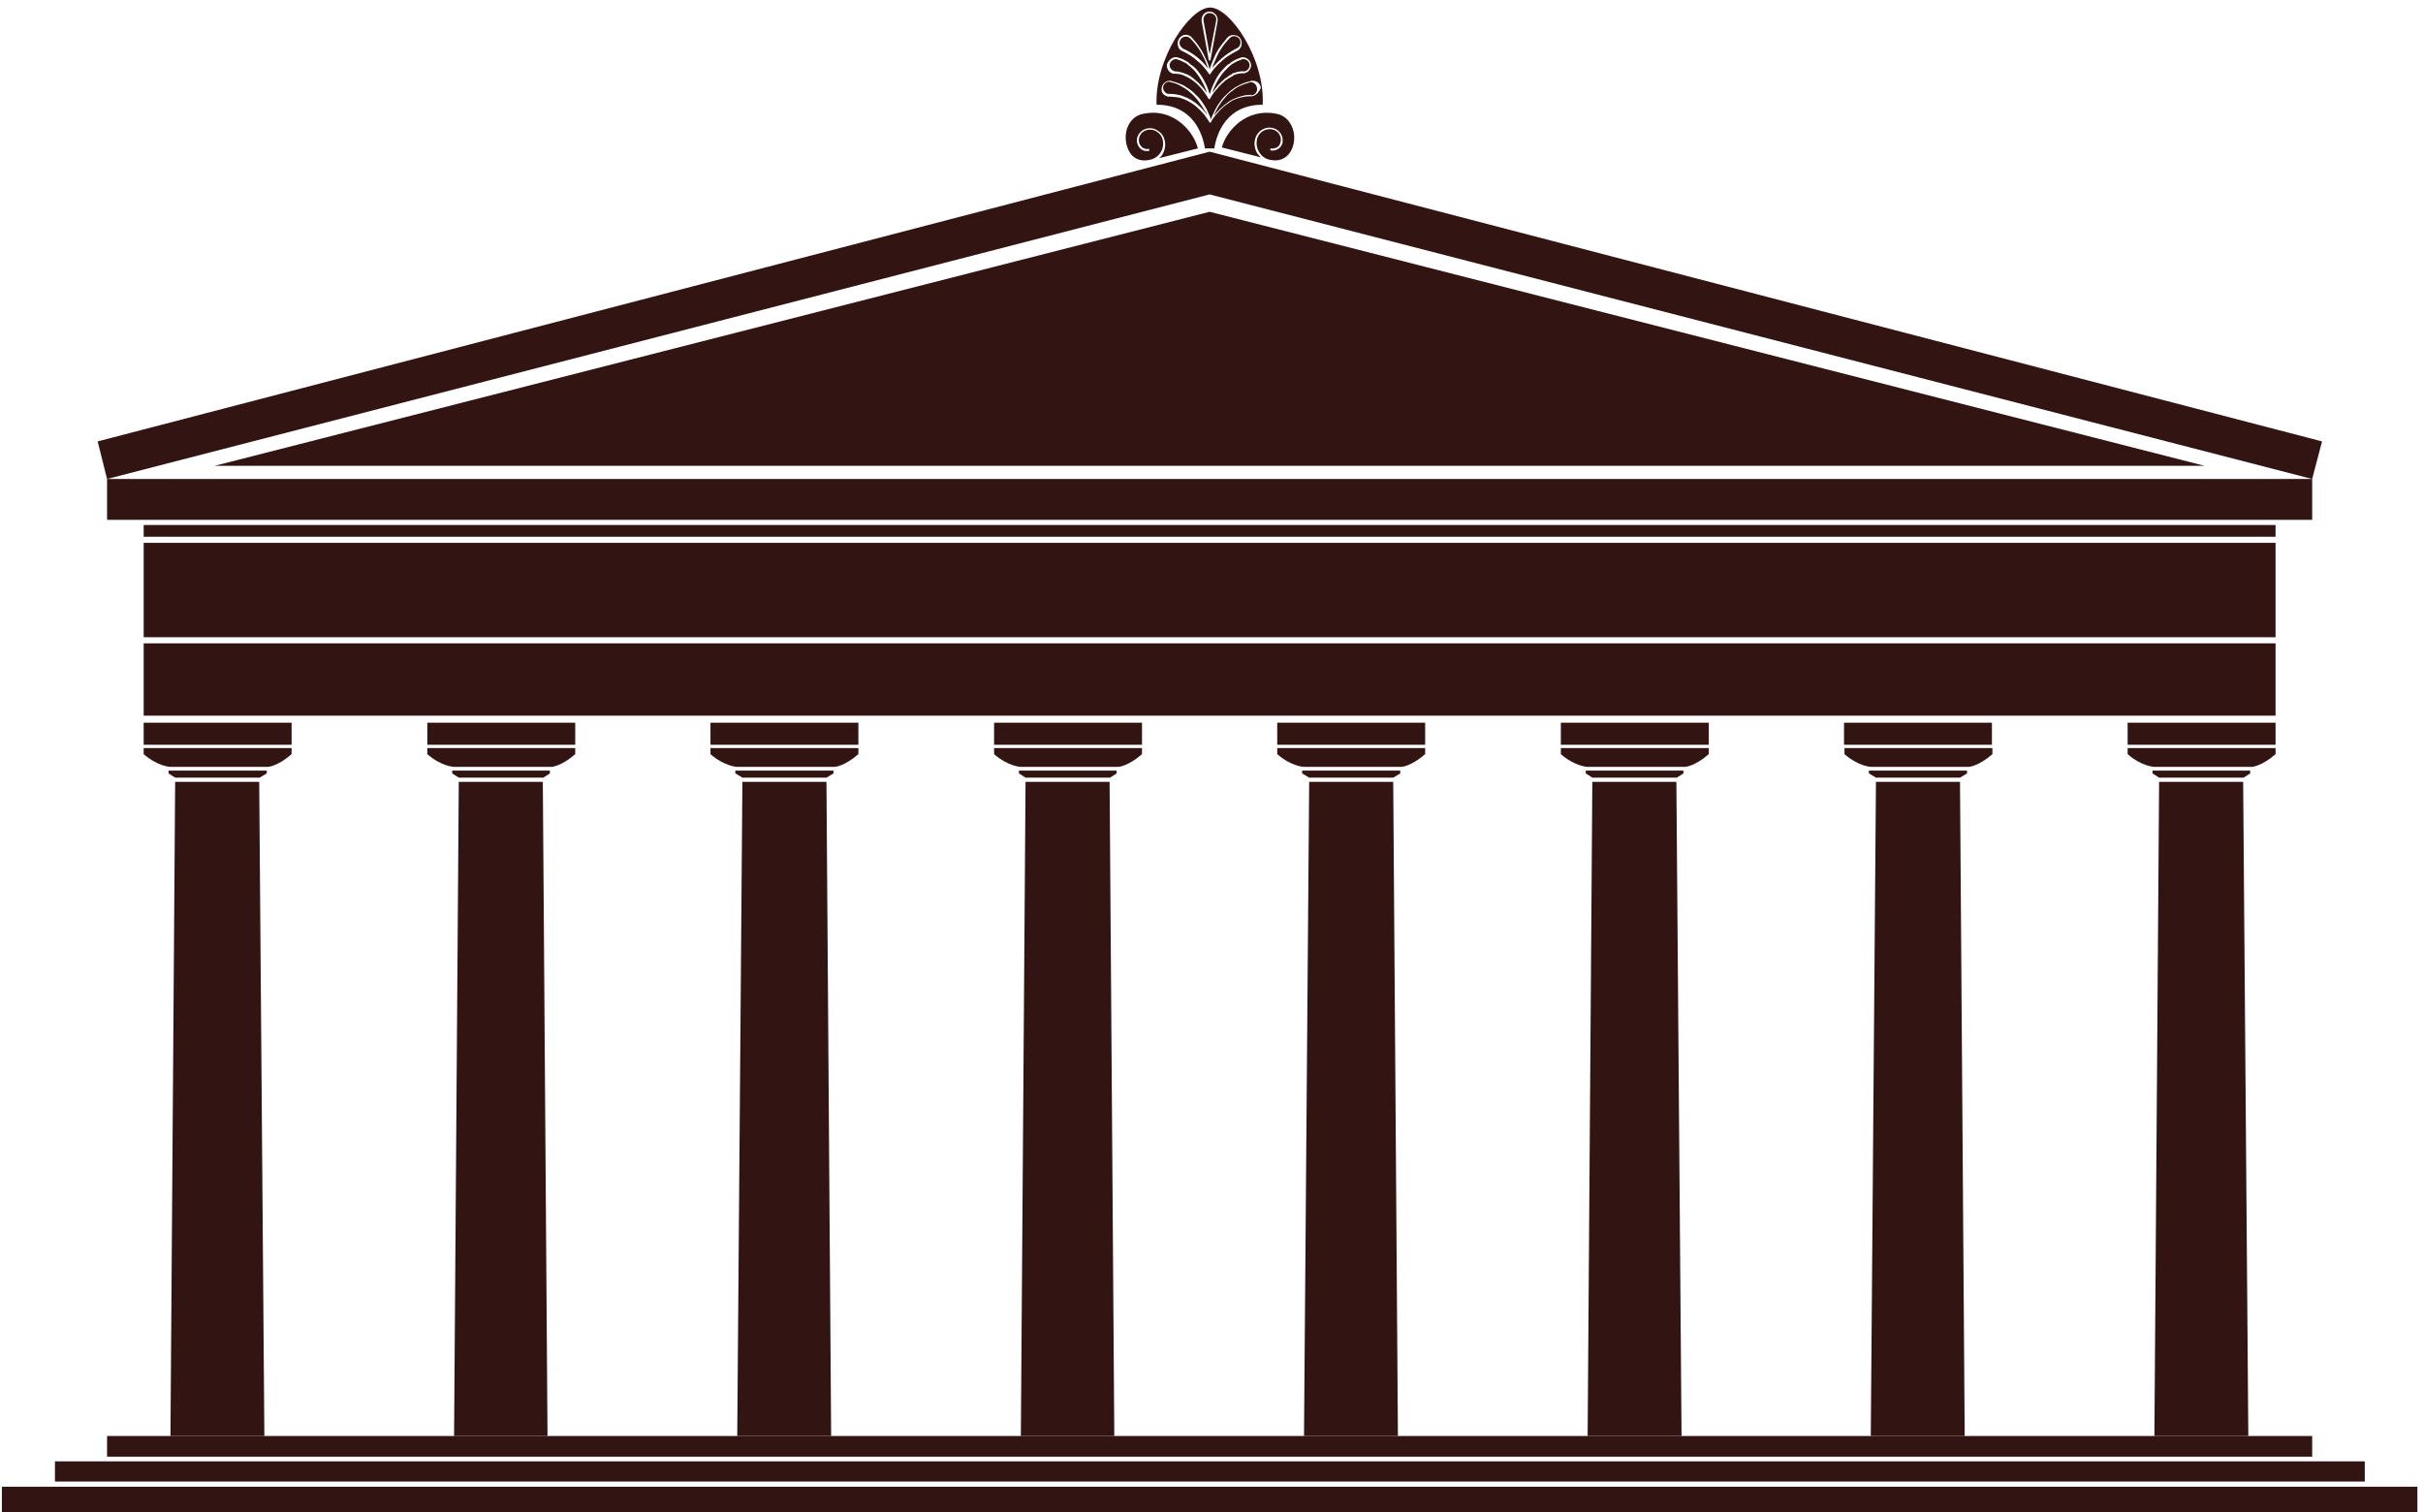 <?xml version="1.0" encoding="UTF-8" standalone="no"?>
<svg width="258px" height="161px" viewBox="0 0 258 161" version="1.1" xmlns="http://www.w3.org/2000/svg" xmlns:xlink="http://www.w3.org/1999/xlink" xmlns:sketch="http://www.bohemiancoding.com/sketch/ns">
    <!-- Generator: Sketch 3.3.2 (12043) - http://www.bohemiancoding.com/sketch -->
    <title>_akropol</title>
    <desc>Created with Sketch.</desc>
    <defs></defs>
    <g id="Page-1" stroke="none" stroke-width="1" fill="none" fill-rule="evenodd" sketch:type="MSPage">
        <g id="MAPA-grecja-2" sketch:type="MSLayerGroup" transform="translate(-3406, -1673)" fill="#321512">
            <g id="Warstwa_2-+-Warstwa_3-+-Layer_1" transform="translate(2801, 1644)" sketch:type="MSShapeGroup">
                <g id="Warstwa_3-+-Layer_1" transform="translate(0.5, 0)">
                    <g id="Layer_1" transform="translate(60.5, 0)">
                        <g id="_akropol" transform="translate(544, 29.5)">
                            <rect id="Rectangle-path" x="0.2" y="157.8" width="257.2" height="2.7"></rect>
                            <g id="Group" transform="translate(5.5, 0)">
                                <rect id="Rectangle-path" x="9.8" y="68" width="227" height="7.7"></rect>
                                <rect id="Rectangle-path" x="9.8" y="57.3" width="227" height="10.05"></rect>
                                <rect id="Rectangle-path" x="9.8" y="55.4" width="227" height="1.25"></rect>
                                <path d="M240.7,50.5 L123.3,20.2 L5.9,50.5 L4.9,46.5 L123.3,15.65 L241.75,46.5 L240.7,50.5 Z" id="Shape"></path>
                                <rect id="Rectangle-path" x="5.9" y="50.5" width="234.8" height="4.35"></rect>
                                <rect id="Rectangle-path" x="5.9" y="152.4" width="234.8" height="2.2"></rect>
                                <rect id="Rectangle-path" x="0.35" y="155.1" width="245.95" height="2.15"></rect>
                                <g transform="translate(117.5, 0)" id="Shape">
                                    <path d="M7.4,7.9 C7.7,7.7 7.95,7.5 8.15,7.4 L8.2,7.35 C8.3,7.3 8.4,7.25 8.5,7.25 C8.55,7.25 8.55,7.25 8.6,7.2 C8.65,7.15 8.75,7.15 8.85,7.15 C9.15,7.05 9.4,7.1 9.5,7.1 L9.5,7.1 C9.85,7.05 10.1,6.7 10.05,6.35 C10,6 9.65,5.75 9.3,5.8 C9.3,5.8 9.2,5.85 9.05,5.9 C8.85,5.95 8.65,6.05 8.4,6.2 C8.3,6.25 8.25,6.3 8.15,6.35 C8.1,6.4 8.05,6.4 8.05,6.45 C7.95,6.5 7.85,6.6 7.75,6.7 L7.7,6.75 C7.5,6.95 7.25,7.2 7,7.55 C6.55,8.2 6.25,8.85 6.1,9.35 C6.15,9.3 6.15,9.25 6.2,9.25 C6.4,8.9 6.85,8.35 7.4,7.9 L7.4,7.9 Z"></path>
                                    <path d="M2.1,7.1 L2.1,7.1 C2.2,7.1 2.45,7.1 2.75,7.2 C2.8,7.2 2.9,7.25 2.95,7.25 C3,7.25 3,7.25 3.05,7.3 C3.15,7.35 3.25,7.35 3.35,7.4 L3.45,7.45 C3.7,7.55 3.9,7.7 4.2,7.95 C4.75,8.4 5.2,8.95 5.4,9.25 C5.45,9.3 5.45,9.35 5.5,9.35 C5.35,8.85 5.05,8.2 4.6,7.55 C4.35,7.2 4.15,6.95 3.9,6.75 L3.85,6.7 C3.75,6.6 3.65,6.5 3.55,6.45 C3.5,6.4 3.45,6.4 3.45,6.35 C3.35,6.3 3.3,6.2 3.2,6.2 C2.95,6.05 2.75,5.95 2.55,5.9 C2.4,5.85 2.3,5.8 2.3,5.8 L2.2,5.8 C1.9,5.8 1.6,6.05 1.55,6.35 C1.5,6.7 1.75,7 2.1,7.1 L2.1,7.1 Z"></path>
                                    <path d="M4.6,5.7 C4.95,6 5.3,6.35 5.55,6.7 C5.6,6.75 5.6,6.75 5.65,6.8 C5.65,6.75 5.65,6.7 5.6,6.7 C5.45,6.3 5.3,5.8 5.05,5.4 C4.6,4.45 3.8,3.65 3.8,3.65 L3.75,3.6 C3.7,3.55 3.6,3.5 3.55,3.45 C3.45,3.4 3.35,3.4 3.25,3.4 C3,3.4 2.75,3.55 2.65,3.8 C2.6,3.95 2.55,4.15 2.65,4.3 C2.7,4.45 2.85,4.6 3,4.7 C3.05,4.7 3.85,5.05 4.6,5.7 L4.6,5.7 Z"></path>
                                    <path d="M7.1,5.7 C7.85,5.05 8.65,4.65 8.7,4.65 C8.8,4.6 8.85,4.55 8.9,4.5 C9.15,4.25 9.15,3.8 8.9,3.55 C8.75,3.45 8.6,3.35 8.45,3.35 C8.25,3.35 8.1,3.4 7.95,3.55 L7.9,3.6 C7.9,3.6 7.1,4.4 6.65,5.35 C6.45,5.8 6.25,6.25 6.1,6.65 C6.1,6.7 6.1,6.75 6.05,6.75 C6.05,6.7 6.1,6.7 6.15,6.65 C6.4,6.35 6.75,6 7.1,5.7 L7.1,5.7 Z"></path>
                                    <path d="M6.5,1.7 L6.5,1.45 C6.45,1.15 6.15,0.9 5.85,0.9 L5.7,0.9 C5.35,0.95 5.1,1.3 5.15,1.7 L5.8,5.3 L6.5,1.7 L6.5,1.7 Z"></path>
                                    <path d="M5.85,0.3 C3.7,0.3 -0.05,5.75 0.15,10.65 C4,10.65 5.05,13.7 5.3,15.3 L5.8,15.3 L6.3,15.3 C6.55,13.7 7.6,10.65 11.45,10.65 C11.7,5.75 8,0.3 5.85,0.3 L5.85,0.3 Z M5.65,0.75 C6.1,0.65 6.55,1 6.65,1.45 L6.65,1.75 L5.9,5.85 C5.9,5.9 5.85,5.95 5.8,5.95 C5.75,5.95 5.7,5.9 5.7,5.85 L4.95,1.75 C4.9,1.25 5.2,0.8 5.65,0.75 L5.65,0.75 Z M2.5,3.7 C2.65,3.4 2.95,3.2 3.3,3.2 C3.4,3.2 3.55,3.25 3.65,3.3 C3.75,3.35 3.85,3.4 3.9,3.5 L3.95,3.55 C4,3.6 4.75,4.4 5.2,5.35 C5.4,5.8 5.65,6.25 5.75,6.7 C5.8,6.8 5.8,6.85 5.8,6.95 C5.8,6.85 5.85,6.8 5.85,6.7 C6,6.3 6.2,5.8 6.4,5.35 C6.85,4.4 7.65,3.6 7.65,3.55 L7.7,3.5 C8,3.15 8.6,3.15 8.95,3.45 C9.3,3.8 9.3,4.35 9,4.7 C8.9,4.8 8.85,4.85 8.75,4.9 C8.75,4.9 7.9,5.3 7.2,5.9 C6.85,6.2 6.5,6.55 6.25,6.85 C6,7.15 5.9,7.35 5.9,7.35 C5.9,7.4 5.85,7.4 5.85,7.4 L5.85,7.4 L5.85,7.4 L5.85,7.4 C5.85,7.4 5.85,7.4 5.8,7.4 L5.8,7.4 L5.75,7.4 C5.75,7.4 5.6,7.2 5.4,6.9 C5.15,6.6 4.8,6.2 4.45,5.95 C3.75,5.3 2.9,4.95 2.9,4.95 C2.7,4.85 2.5,4.7 2.45,4.45 C2.35,4.15 2.4,3.9 2.5,3.7 L2.5,3.7 Z M2.35,5.6 C2.35,5.6 2.45,5.65 2.65,5.7 C2.85,5.75 3.05,5.85 3.3,6 C3.4,6.05 3.5,6.1 3.6,6.2 C3.65,6.25 3.65,6.25 3.7,6.3 C3.8,6.4 3.95,6.5 4.05,6.55 L4.1,6.6 C4.35,6.8 4.55,7.05 4.8,7.4 C5.35,8.2 5.7,9.05 5.8,9.55 C5.95,9.05 6.25,8.2 6.8,7.4 C7.05,7.05 7.3,6.8 7.5,6.6 L7.55,6.55 C7.65,6.45 7.75,6.35 7.9,6.3 C7.95,6.25 8,6.25 8,6.2 C8.1,6.15 8.2,6.05 8.3,6 C8.55,5.85 8.8,5.75 8.95,5.7 C9.1,5.65 9.2,5.6 9.2,5.6 L9.35,5.6 C9.75,5.6 10.1,5.9 10.2,6.3 C10.3,6.75 9.95,7.2 9.5,7.3 L9.4,7.3 C9.3,7.3 9.1,7.3 8.85,7.35 C8.8,7.35 8.7,7.4 8.65,7.4 C8.6,7.4 8.55,7.45 8.55,7.45 C8.45,7.45 8.35,7.5 8.3,7.55 L8.25,7.6 C8.05,7.7 7.8,7.85 7.5,8.05 C6.95,8.5 6.55,9 6.3,9.3 C6,9.7 5.85,10 5.85,10 C5.85,10.05 5.8,10.05 5.8,10.05 L5.8,10.05 L5.8,10.05 C5.8,10.05 5.8,10.05 5.75,10.05 L5.75,10.05 L5.7,10.05 C5.7,10.05 5.55,9.75 5.25,9.35 C5.05,9.05 4.6,8.5 4.05,8.1 C3.75,7.9 3.55,7.75 3.3,7.65 L3.2,7.6 C3.1,7.55 3,7.5 2.95,7.5 C2.9,7.5 2.85,7.45 2.85,7.45 C2.8,7.45 2.7,7.4 2.65,7.4 C2.35,7.35 2.15,7.35 2.05,7.35 L1.95,7.35 C1.5,7.25 1.2,6.85 1.25,6.35 C1.45,5.85 1.9,5.5 2.35,5.6 L2.35,5.6 Z M10.3,9.75 L10.2,9.75 L10.15,9.75 C10,9.75 9.75,9.75 9.5,9.8 C9.25,9.85 9,9.9 8.7,10 C8.4,10.1 8.1,10.25 7.85,10.45 C7.2,10.85 6.7,11.45 6.45,11.75 C6.1,12.15 5.95,12.5 5.95,12.5 C5.95,12.55 5.9,12.55 5.9,12.55 L5.9,12.55 L5.9,12.55 L5.9,12.55 C5.9,12.55 5.9,12.55 5.85,12.55 L5.85,12.55 L5.8,12.55 C5.8,12.55 5.6,12.2 5.3,11.8 C5.05,11.5 4.55,10.9 3.9,10.5 C3.6,10.3 3.3,10.15 3.05,10.05 C2.75,9.95 2.5,9.85 2.25,9.85 C1.95,9.8 1.75,9.8 1.55,9.8 L1.5,9.7 L1.5,9.8 L1.4,9.8 C1.2,9.75 1,9.65 0.85,9.5 C0.7,9.3 0.65,9.1 0.7,8.85 C0.75,8.4 1.2,8.05 1.65,8.1 C1.65,8.1 1.75,8.15 1.95,8.2 C2.2,8.25 2.45,8.35 2.7,8.45 C3,8.55 3.3,8.75 3.65,9 C3.95,9.2 4.25,9.5 4.55,9.8 C5.1,10.4 5.5,11.1 5.7,11.6 C5.8,11.85 5.9,12.05 5.95,12.2 C6,12.05 6.05,11.85 6.2,11.6 C6.4,11.1 6.8,10.4 7.35,9.8 C7.65,9.5 7.95,9.2 8.25,9 C8.55,8.75 8.9,8.6 9.2,8.45 C9.45,8.35 9.65,8.25 9.95,8.2 L10.25,8.1 L10.4,8.1 C10.85,8.1 11.2,8.4 11.25,8.85 C11.1,9.25 10.75,9.7 10.3,9.75 L10.3,9.75 Z"></path>
                                    <path d="M10.2,8.25 L10.1,8.25 L9.85,8.35 C9.6,8.4 9.35,8.5 9.15,8.6 C8.85,8.7 8.55,8.9 8.25,9.15 C7.95,9.35 7.65,9.6 7.4,9.95 C6.85,10.55 6.5,11.25 6.3,11.7 C6.3,11.75 6.25,11.8 6.25,11.85 C6.3,11.8 6.3,11.75 6.35,11.7 C6.6,11.4 7.15,10.8 7.8,10.35 C8.1,10.15 8.4,10 8.7,9.9 C9,9.8 9.3,9.7 9.55,9.65 C9.9,9.6 10.15,9.6 10.25,9.6 L10.25,9.65 L10.25,9.65 L10.25,9.65 L10.3,9.65 L10.3,9.65 C10.65,9.6 10.9,9.25 10.85,8.9 C10.8,8.5 10.5,8.25 10.2,8.25 L10.2,8.25 Z"></path>
                                    <path d="M4.3,9.9 C4.05,9.6 3.75,9.35 3.45,9.1 C3.15,8.9 2.85,8.7 2.55,8.55 C2.35,8.45 2.1,8.35 1.85,8.3 C1.65,8.25 1.55,8.2 1.55,8.2 L1.5,8.2 C1.15,8.2 0.9,8.45 0.85,8.75 C0.85,8.9 0.85,9.1 1,9.25 C1.1,9.4 1.25,9.5 1.45,9.5 L1.5,9.5 L1.5,9.5 L1.55,9.5 C1.65,9.5 1.9,9.5 2.25,9.55 C2.5,9.6 2.8,9.65 3.1,9.8 C3.4,9.9 3.7,10.05 4,10.25 C4.7,10.7 5.2,11.3 5.45,11.6 C5.5,11.65 5.5,11.7 5.55,11.75 C5.55,11.7 5.5,11.65 5.5,11.6 C5.2,11.2 4.85,10.5 4.3,9.9 L4.3,9.9 Z"></path>
                                </g>
                                <path d="M129.65,16.5 C130.7,16.75 131.3,16.35 131.65,16 C132.25,15.35 132.5,14.2 132.15,13.2 C131.85,12.35 131.25,11.75 130.35,11.6 C127.25,11 125.1,13.35 124.6,15.2 L128.75,16.25 C128.6,16.1 128.45,15.95 128.35,15.8 C128.1,15.35 128,14.8 128.15,14.3 C128.35,13.45 129.25,12.9 130.1,13.15 C130.8,13.35 131.2,14.05 131.05,14.75 C130.9,15.3 130.3,15.65 129.75,15.5 L129.8,15.3 C130,15.35 130.25,15.3 130.45,15.2 C130.65,15.1 130.8,14.9 130.85,14.65 C131,14.05 130.65,13.45 130.05,13.3 C129.95,13.25 129.8,13.25 129.7,13.25 C129.05,13.25 128.5,13.7 128.35,14.3 C128.25,14.75 128.3,15.25 128.55,15.65 C128.8,16.1 129.2,16.4 129.65,16.5 L129.65,16.5 Z" id="Shape"></path>
                                <path d="M117.25,11.5 C116.95,11.5 116.6,11.55 116.3,11.6 C115.4,11.75 114.8,12.35 114.5,13.2 C114.2,14.15 114.4,15.3 115,16 C115.35,16.4 116,16.75 117,16.5 C117.45,16.4 117.85,16.1 118.1,15.7 C118.35,15.3 118.4,14.8 118.3,14.35 C118.2,14 118,13.7 117.65,13.5 C117.35,13.3 116.95,13.25 116.6,13.35 C116,13.5 115.65,14.1 115.8,14.7 C115.85,14.9 116,15.1 116.2,15.25 C116.4,15.35 116.65,15.4 116.85,15.35 L116.9,15.55 C116.6,15.6 116.35,15.6 116.1,15.45 C115.85,15.3 115.7,15.05 115.6,14.8 C115.4,14.1 115.85,13.4 116.55,13.2 C116.95,13.1 117.4,13.15 117.75,13.4 C118.1,13.6 118.4,13.95 118.5,14.4 C118.65,14.9 118.55,15.45 118.3,15.9 C118.2,16.1 118.05,16.25 117.9,16.35 L122.05,15.3 C121.6,13.55 119.8,11.5 117.25,11.5 L117.25,11.5 Z" id="Shape"></path>
                                <g transform="translate(9.5, 76)">
                                    <rect id="Rectangle-path" x="0.3" y="0.45" width="15.75" height="2.35"></rect>
                                    <path d="M8.15,3.15 L0.3,3.15 L0.3,3.8 C1.8,5.1 3.1,5.15 3.1,5.15 L13.55,5.15 C13.55,5.15 14.55,5.1 16.05,3.8 L16.05,3.15 L8.15,3.15 L8.15,3.15 Z" id="Shape"></path>
                                    <path d="M8.15,5.55 L2.95,5.55 L2.95,5.85 L3.65,6.3 L8.15,6.3 L12.65,6.3 L13.4,5.85 L13.4,5.55 L8.15,5.55 Z" id="Shape"></path>
                                    <path d="M3.65,6.75 L3.15,76.4 L7.9,76.4 L8.15,76.4 L8.4,76.4 L13.15,76.4 L12.6,6.75 L3.65,6.75 Z" id="Shape"></path>
                                </g>
                                <g transform="translate(40, 76)">
                                    <rect id="Rectangle-path" x="0" y="0.45" width="15.75" height="2.35"></rect>
                                    <path d="M7.85,3.15 L0,3.15 L0,3.8 C1.5,5.1 2.8,5.15 2.8,5.15 L13.25,5.15 C13.25,5.15 14.25,5.1 15.75,3.8 L15.75,3.15 L7.85,3.15 L7.85,3.15 Z" id="Shape"></path>
                                    <path d="M7.85,5.55 L2.65,5.55 L2.65,5.85 L3.35,6.3 L7.85,6.3 L12.35,6.3 L13.05,5.85 L13.05,5.55 L7.85,5.55 Z" id="Shape"></path>
                                    <path d="M3.35,6.75 L2.85,76.4 L7.6,76.4 L7.8,76.4 L8.05,76.4 L12.8,76.4 L12.3,6.75 L3.35,6.75 Z" id="Shape"></path>
                                </g>
                                <g transform="translate(70, 76)">
                                    <rect id="Rectangle-path" x="0.15" y="0.45" width="15.75" height="2.35"></rect>
                                    <path d="M8,3.15 L0.15,3.15 L0.15,3.8 C1.65,5.1 2.95,5.15 2.95,5.15 L13.4,5.15 C13.4,5.15 14.4,5.1 15.9,3.8 L15.9,3.15 L8,3.15 L8,3.15 Z" id="Shape"></path>
                                    <path d="M8,5.55 L2.8,5.55 L2.8,5.85 L3.55,6.3 L8,6.3 L12.5,6.3 L13.25,5.85 L13.25,5.55 L8,5.55 Z" id="Shape"></path>
                                    <path d="M3.55,6.75 L3,76.4 L7.75,76.4 L8,76.4 L8.25,76.4 L13,76.4 L12.5,6.75 L3.55,6.75 Z" id="Shape"></path>
                                </g>
                                <g transform="translate(100, 76)">
                                    <rect id="Rectangle-path" x="0.35" y="0.45" width="15.75" height="2.35"></rect>
                                    <path d="M8.2,3.15 L0.35,3.15 L0.35,3.8 C1.85,5.1 3.15,5.15 3.15,5.15 L13.6,5.15 C13.6,5.15 14.6,5.1 16.1,3.8 L16.1,3.15 L8.2,3.15 L8.2,3.15 Z" id="Shape"></path>
                                    <path d="M8.2,5.55 L3,5.55 L3,5.85 L3.7,6.3 L8.2,6.3 L12.7,6.3 L13.4,5.85 L13.4,5.55 L8.2,5.55 Z" id="Shape"></path>
                                    <path d="M3.7,6.75 L3.2,76.4 L7.95,76.4 L8.2,76.4 L8.4,76.4 L13.15,76.4 L12.65,6.75 L3.7,6.75 Z" id="Shape"></path>
                                </g>
                                <g transform="translate(130.5, 76)">
                                    <rect id="Rectangle-path" x="0" y="0.45" width="15.75" height="2.35"></rect>
                                    <path d="M7.85,3.15 L0,3.15 L0,3.8 C1.5,5.1 2.8,5.15 2.8,5.15 L13.25,5.15 C13.25,5.15 14.25,5.1 15.75,3.8 L15.75,3.15 L7.85,3.15 L7.85,3.15 Z" id="Shape"></path>
                                    <path d="M7.85,5.55 L2.65,5.55 L2.65,5.85 L3.4,6.3 L7.85,6.3 L12.35,6.3 L13.1,5.85 L13.1,5.55 L7.85,5.55 Z" id="Shape"></path>
                                    <path d="M3.4,6.75 L2.85,76.4 L7.6,76.4 L7.85,76.4 L8.1,76.4 L12.85,76.4 L12.35,6.75 L3.4,6.75 Z" id="Shape"></path>
                                </g>
                                <g transform="translate(160.5, 76)">
                                    <rect id="Rectangle-path" x="0.2" y="0.45" width="15.75" height="2.35"></rect>
                                    <path d="M8.05,3.15 L0.2,3.15 L0.2,3.8 C1.7,5.1 3,5.15 3,5.15 L13.45,5.15 C13.45,5.15 14.45,5.1 15.95,3.8 L15.95,3.15 L8.05,3.15 L8.05,3.15 Z" id="Shape"></path>
                                    <path d="M8.05,5.55 L2.85,5.55 L2.85,5.85 L3.55,6.3 L8.05,6.3 L12.55,6.3 L13.25,5.85 L13.25,5.55 L8.05,5.55 Z" id="Shape"></path>
                                    <path d="M3.55,6.75 L3.05,76.4 L7.8,76.4 L8.05,76.4 L8.25,76.4 L13.05,76.4 L12.5,6.75 L3.55,6.75 Z" id="Shape"></path>
                                </g>
                                <g transform="translate(190.5, 76)">
                                    <rect id="Rectangle-path" x="0.35" y="0.45" width="15.75" height="2.35"></rect>
                                    <path d="M8.25,3.15 L0.4,3.15 L0.4,3.8 C1.9,5.1 3.2,5.15 3.2,5.15 L13.65,5.15 C13.65,5.15 14.65,5.1 16.15,3.8 L16.15,3.15 L8.25,3.15 L8.25,3.15 Z" id="Shape"></path>
                                    <path d="M8.25,5.55 L3,5.55 L3,5.85 L3.75,6.3 L8.25,6.3 L12.7,6.3 L13.45,5.85 L13.45,5.55 L8.25,5.55 Z" id="Shape"></path>
                                    <path d="M3.75,6.75 L3.2,76.4 L8,76.4 L8.2,76.4 L8.45,76.4 L13.2,76.4 L12.7,6.75 L3.75,6.75 Z" id="Shape"></path>
                                </g>
                                <g transform="translate(221, 76)">
                                    <rect id="Rectangle-path" x="0.05" y="0.45" width="15.75" height="2.35"></rect>
                                    <path d="M7.9,3.15 L0.05,3.15 L0.05,3.8 C1.55,5.1 2.85,5.15 2.85,5.15 L13.3,5.15 C13.3,5.15 14.3,5.1 15.8,3.8 L15.8,3.15 L7.9,3.15 L7.9,3.15 Z" id="Shape"></path>
                                    <path d="M7.9,5.55 L2.7,5.55 L2.7,5.85 L3.4,6.3 L7.9,6.3 L12.4,6.3 L13.1,5.85 L13.1,5.55 L7.9,5.55 Z" id="Shape"></path>
                                    <path d="M3.4,6.75 L2.9,76.4 L7.65,76.4 L7.9,76.4 L8.1,76.4 L12.9,76.4 L12.35,6.75 L3.4,6.75 Z" id="Shape"></path>
                                </g>
                                <path d="M123.3,22.05 L17.35,49.1 L229.25,49.1 L123.3,22.05 Z" id="Shape"></path>
                            </g>
                        </g>
                    </g>
                </g>
            </g>
        </g>
    </g>
</svg>